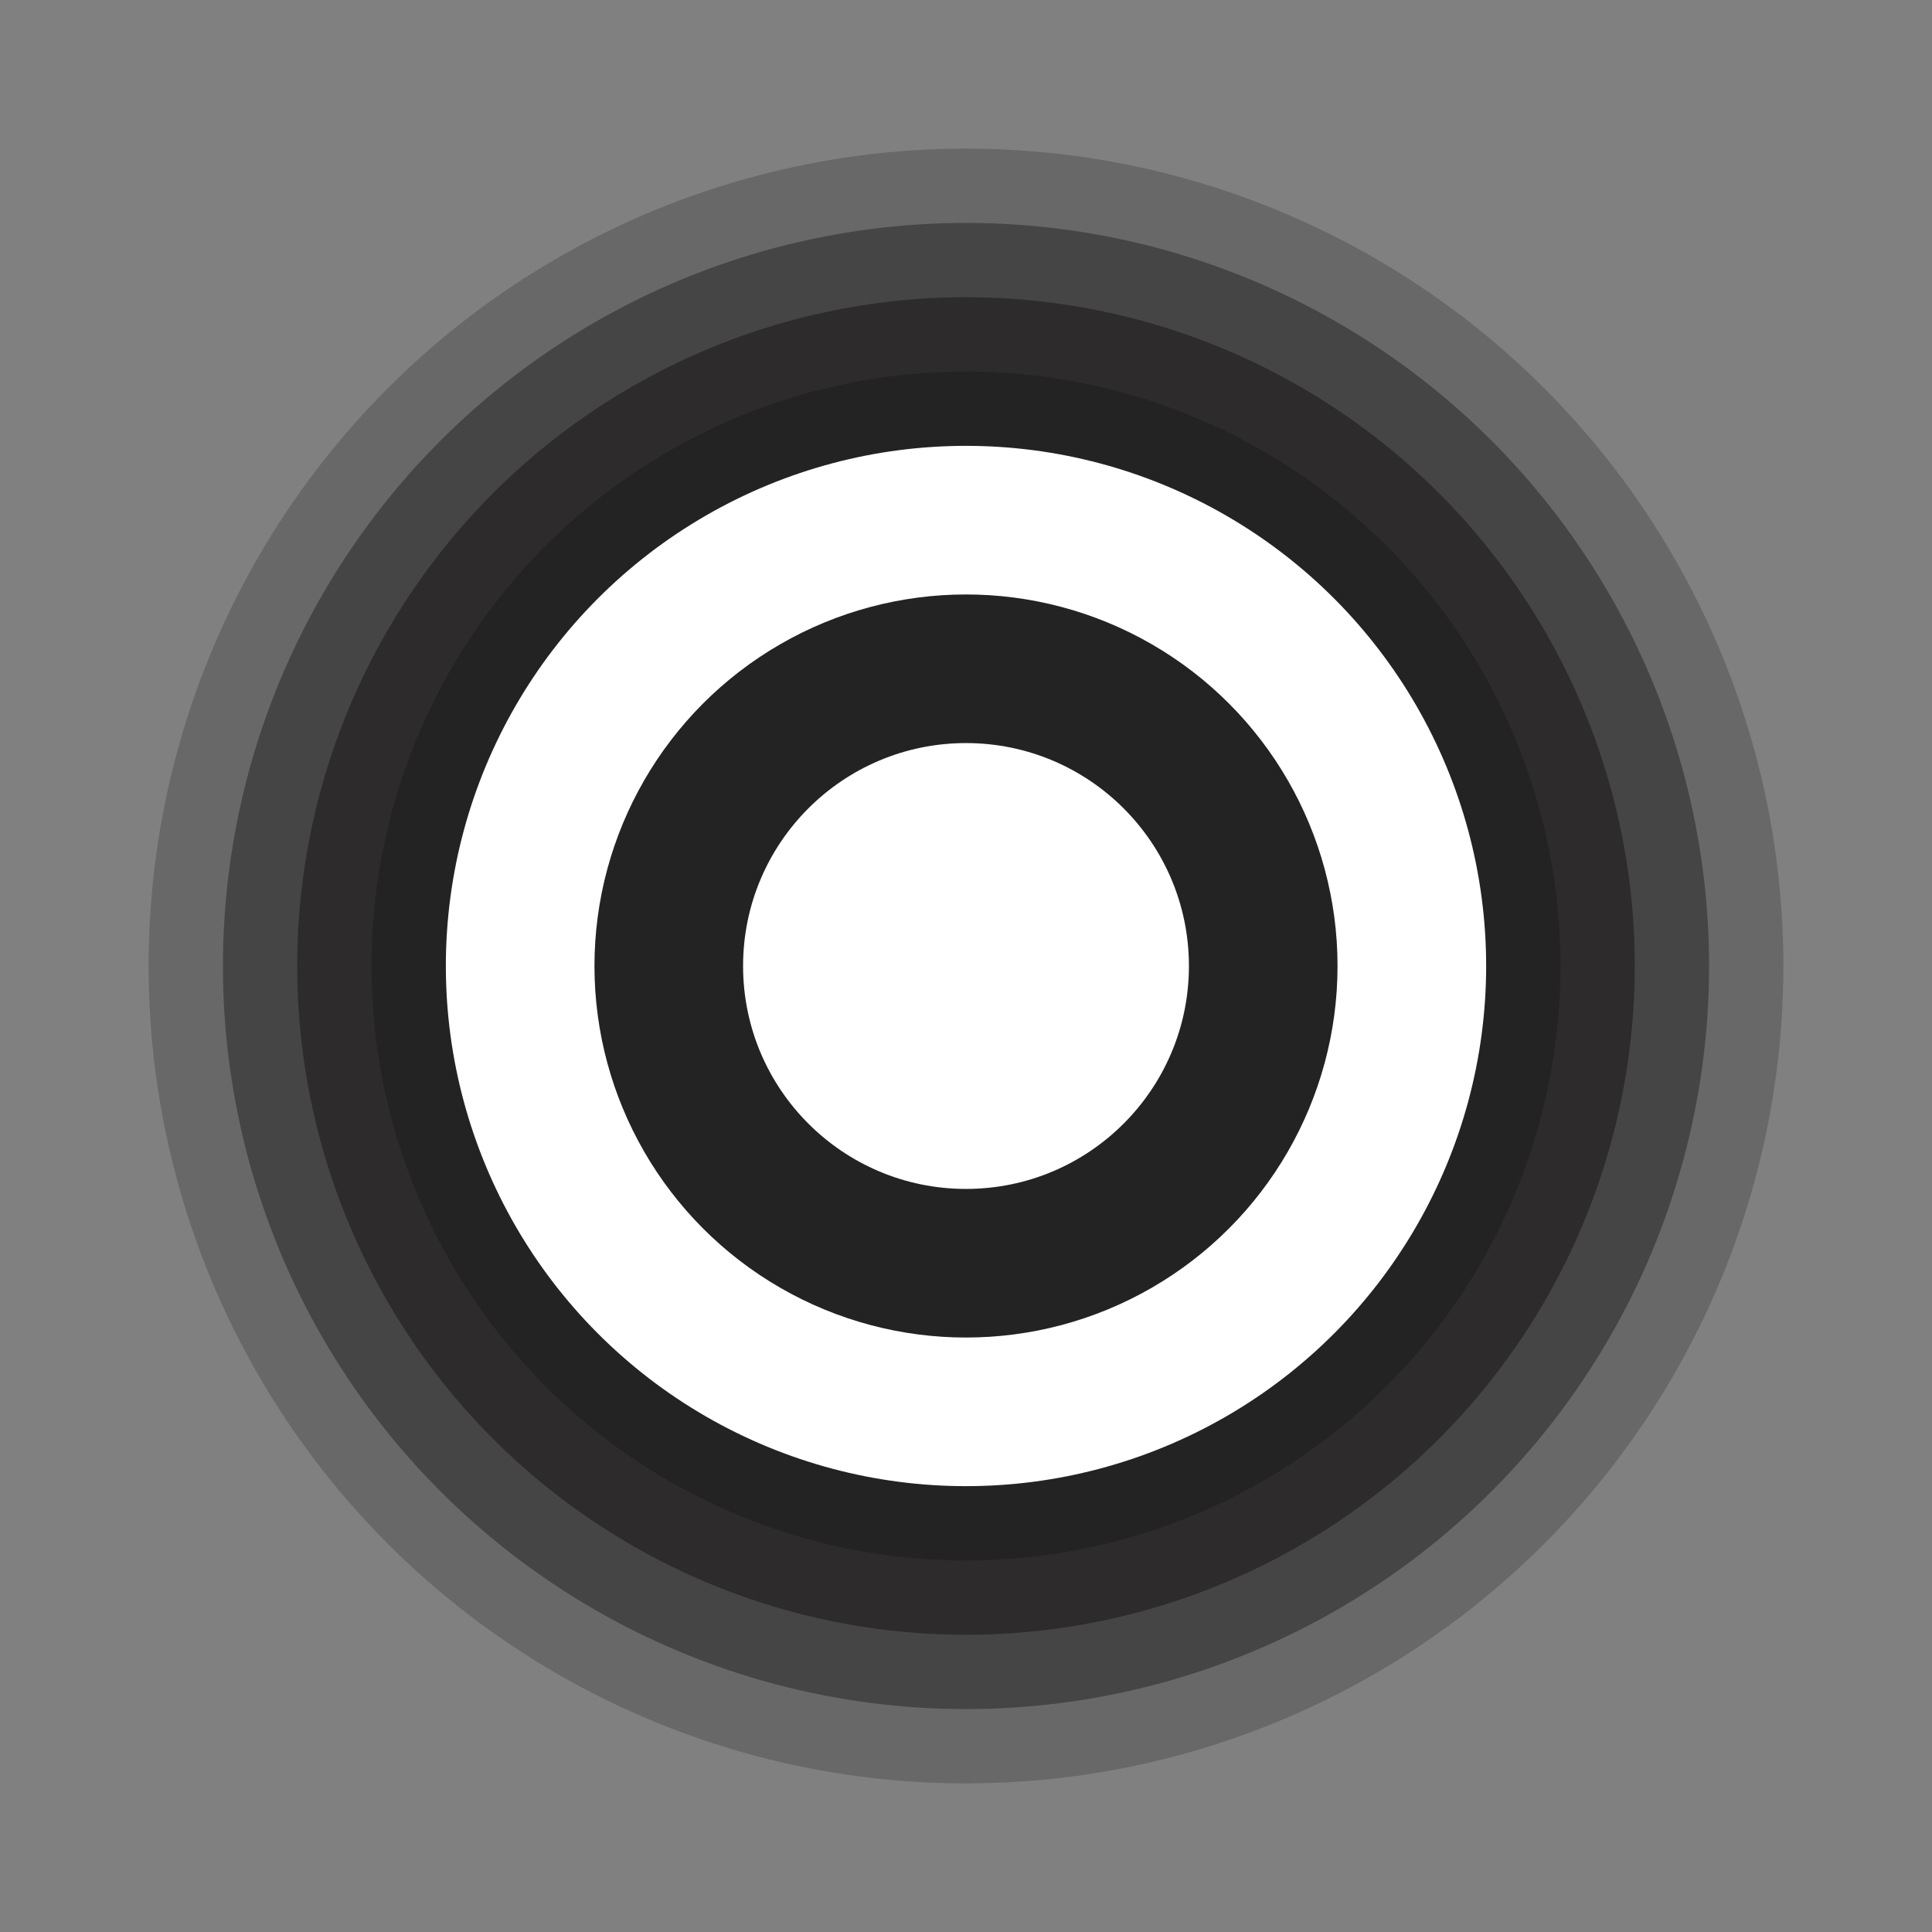 <svg xmlns="http://www.w3.org/2000/svg" width="13" height="13" viewBox="0 0 13 13">
  <rect x="0" y="0" width="13" height="13" fill="#808080" stroke="none"/>
  <title>border-dot-13</title>
  <circle cx="6.5" cy="6.5" r="5.5" fill="#242323" opacity="0.25"/>
  <circle cx="6.5" cy="6.5" r="5" fill="#242323" opacity="0.5"/>
  <circle cx="6.5" cy="6.5" r="4.5" fill="#242323" opacity="0.75"/>
  <circle cx="6.5" cy="6.5" r="4" fill="#242323"/>
  <circle cx="6.5" cy="6.5" r="3.5" fill="#fff"/>
  <circle cx="6.5" cy="6.5" r="2.5" fill="#242323"/>
  <circle cx="6.5" cy="6.5" r="1.5" fill="#fff"/>
</svg>
